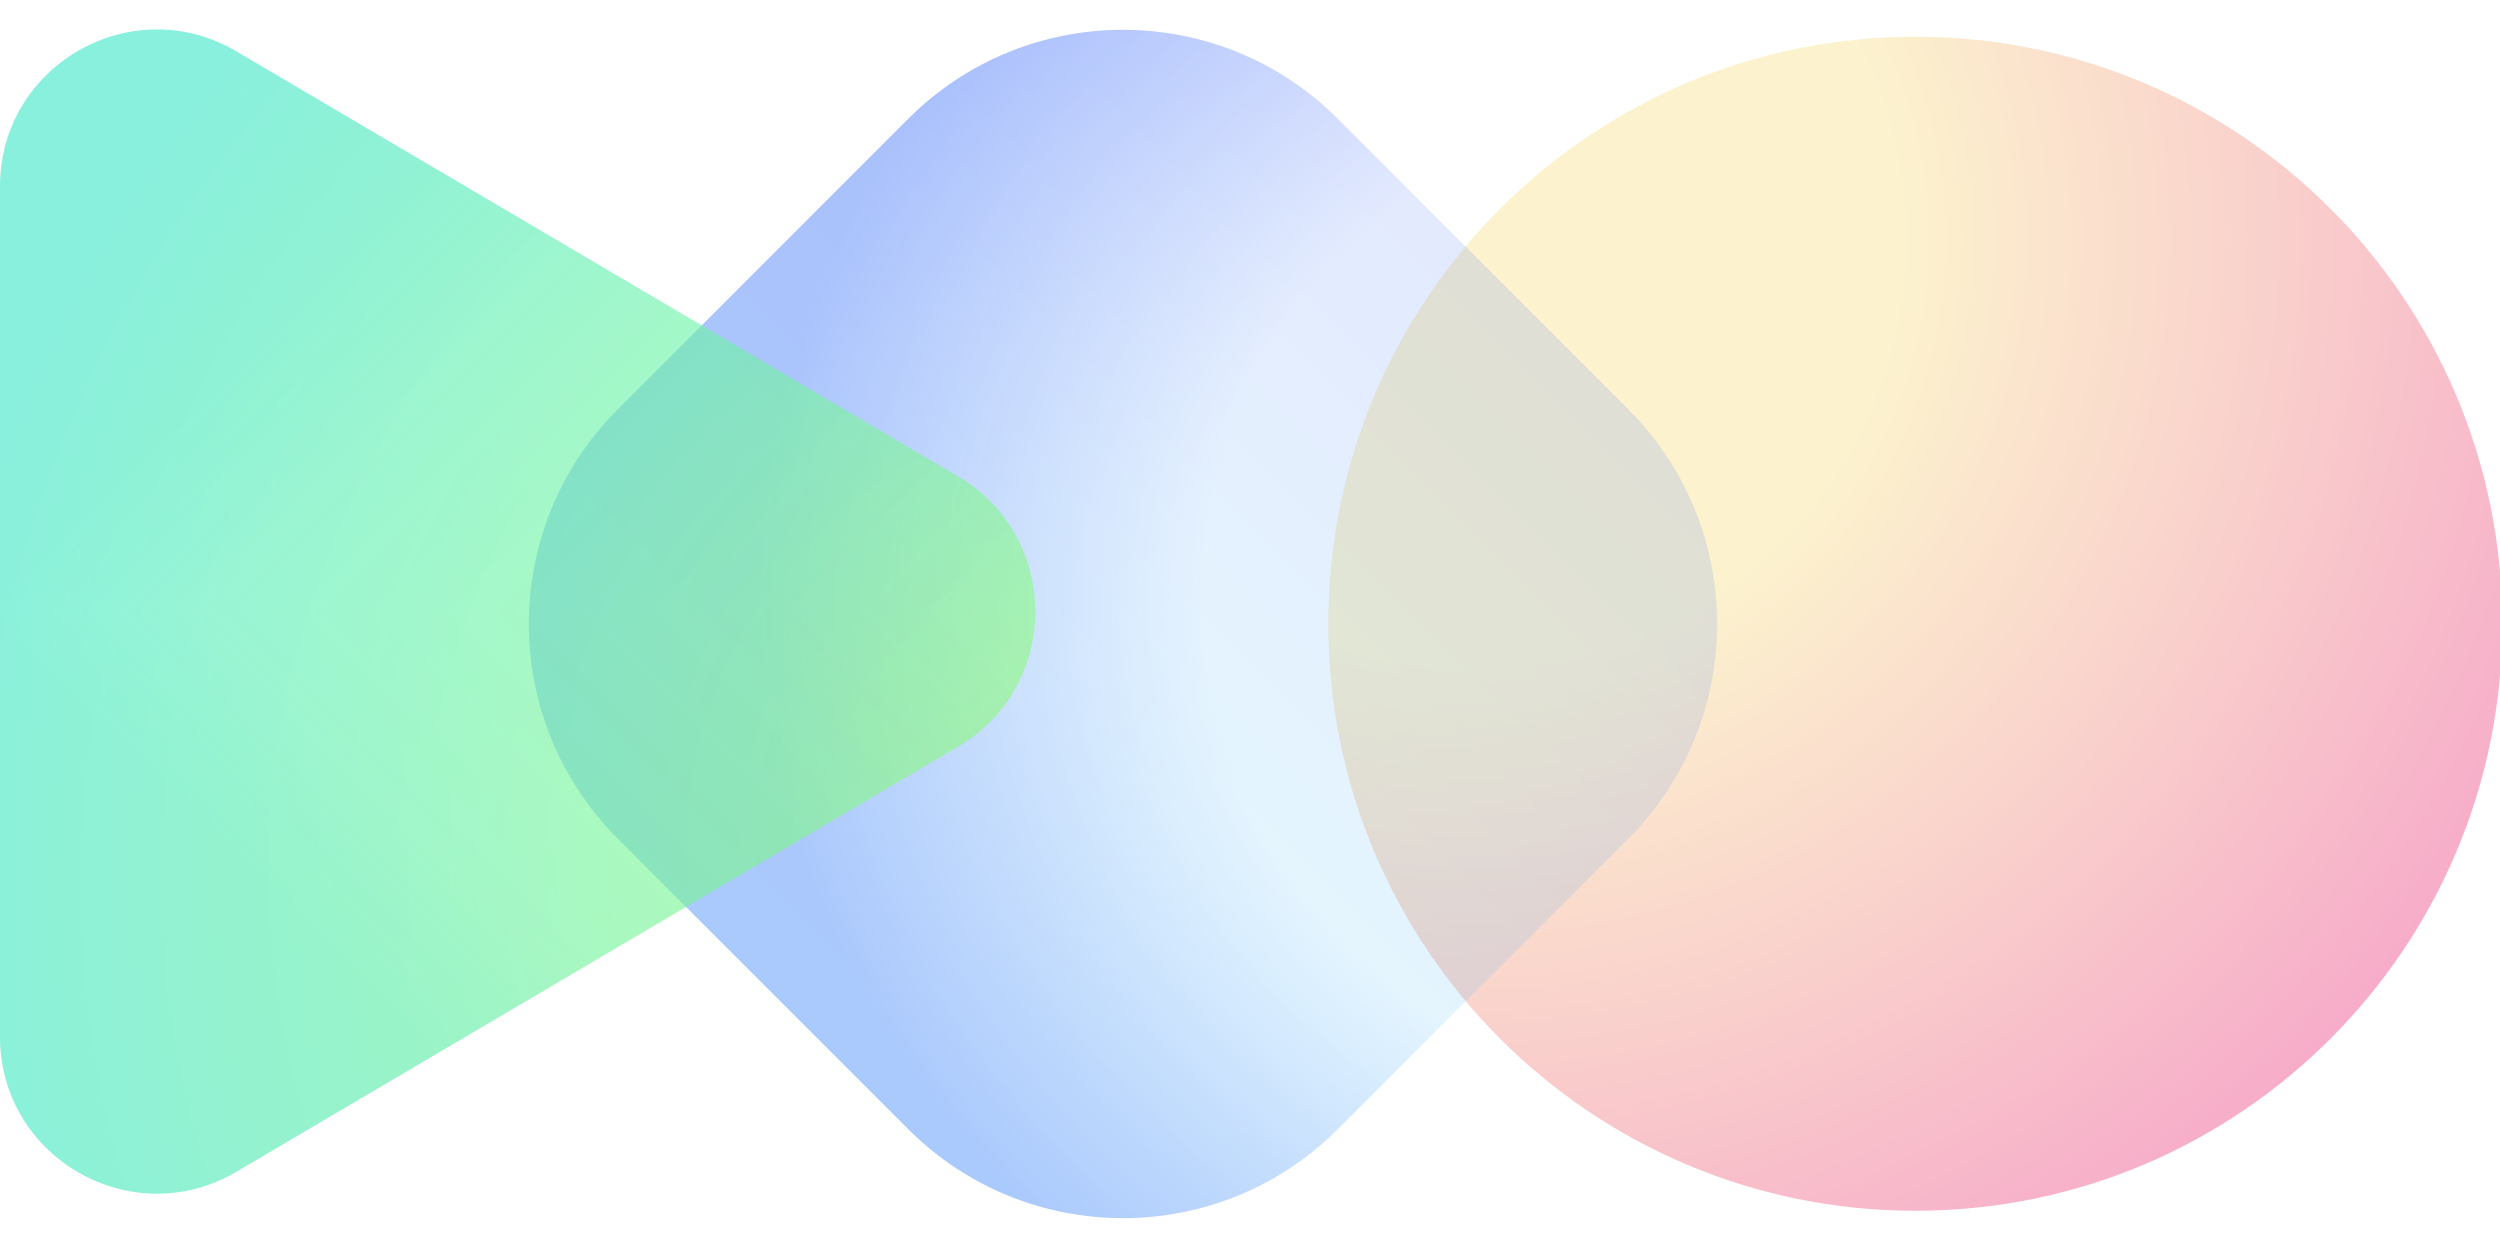 <svg width="469" height="234" viewBox="0 0 469 234" fill="none" xmlns="http://www.w3.org/2000/svg">
<g clip-path="url(#clip0_12353_9036)">
<path d="M469.434 117.014C469.434 177.834 420.13 227.138 359.31 227.138C298.49 227.138 249.186 177.834 249.186 117.014C249.186 56.195 298.49 6.891 359.31 6.891C420.13 6.891 469.434 56.195 469.434 117.014Z" fill="url(#paint0_radial_12353_9036)" fill-opacity="0.6"/>
<path d="M170.401 22.277C192.645 0.033 228.711 0.033 250.955 22.277L305.461 76.783C327.705 99.027 327.705 135.092 305.461 157.337L250.955 211.843C228.711 234.087 192.645 234.087 170.401 211.843L115.895 157.337C93.651 135.093 93.651 99.027 115.895 76.783L170.401 22.277Z" fill="url(#paint1_linear_12353_9036)" fill-opacity="0.16" style="mix-blend-mode:darken"/>
<path d="M170.401 22.277C192.645 0.033 228.711 0.033 250.955 22.277L305.461 76.783C327.705 99.027 327.705 135.092 305.461 157.337L250.955 211.843C228.711 234.087 192.645 234.087 170.401 211.843L115.895 157.337C93.651 135.093 93.651 99.027 115.895 76.783L170.401 22.277Z" fill="url(#paint2_radial_12353_9036)" fill-opacity="0.4"/>
<path d="M179.739 89.379C199.057 100.757 199.057 128.699 179.739 140.078L44.351 219.822C24.739 231.374 -3.97719e-05 217.234 -3.8777e-05 194.472L-3.18055e-05 34.984C-3.08106e-05 12.223 24.739 -1.917 44.351 9.635L179.739 89.379Z" fill="url(#paint3_radial_12353_9036)" fill-opacity="0.6" style="mix-blend-mode:multiply"/>
<g clip-path="url(#paint4_diamond_12353_9036_clip_path)" data-figma-skip-parse="true"><g transform="matrix(-0.207 0 0 -0.207 206.81 114.538)"><rect x="0" y="0" width="1013.71" height="542.694" fill="url(#paint4_diamond_12353_9036)" opacity="0.1" shape-rendering="crispEdges"/><rect x="0" y="0" width="1013.71" height="542.694" transform="scale(1 -1)" fill="url(#paint4_diamond_12353_9036)" opacity="0.1" shape-rendering="crispEdges"/><rect x="0" y="0" width="1013.71" height="542.694" transform="scale(-1 1)" fill="url(#paint4_diamond_12353_9036)" opacity="0.1" shape-rendering="crispEdges"/><rect x="0" y="0" width="1013.71" height="542.694" transform="scale(-1)" fill="url(#paint4_diamond_12353_9036)" opacity="0.1" shape-rendering="crispEdges"/></g></g><path d="M179.739 89.379C199.057 100.757 199.057 128.699 179.739 140.078L44.351 219.822C24.739 231.374 -3.97719e-05 217.234 -3.8777e-05 194.472L-3.18055e-05 34.984C-3.08106e-05 12.223 24.739 -1.917 44.351 9.635L179.739 89.379Z" data-figma-gradient-fill="{&#34;type&#34;:&#34;GRADIENT_DIAMOND&#34;,&#34;stops&#34;:[{&#34;color&#34;:{&#34;r&#34;:0.11372549086809158,&#34;g&#34;:0.74509805440902710,&#34;b&#34;:0.62745100259780884,&#34;a&#34;:0.0},&#34;position&#34;:0.0},{&#34;color&#34;:{&#34;r&#34;:0.11372549086809158,&#34;g&#34;:0.74509805440902710,&#34;b&#34;:0.62745100259780884,&#34;a&#34;:0.50},&#34;position&#34;:0.80000001192092896},{&#34;color&#34;:{&#34;r&#34;:0.11372549086809158,&#34;g&#34;:0.74509805440902710,&#34;b&#34;:0.62745100259780884,&#34;a&#34;:1.0},&#34;position&#34;:1.0}],&#34;stopsVar&#34;:[{&#34;color&#34;:{&#34;r&#34;:0.11372549086809158,&#34;g&#34;:0.74509805440902710,&#34;b&#34;:0.62745100259780884,&#34;a&#34;:0.0},&#34;position&#34;:0.0},{&#34;color&#34;:{&#34;r&#34;:0.11372549086809158,&#34;g&#34;:0.74509805440902710,&#34;b&#34;:0.62745100259780884,&#34;a&#34;:0.50},&#34;position&#34;:0.80000001192092896},{&#34;color&#34;:{&#34;r&#34;:0.11372549086809158,&#34;g&#34;:0.74509805440902710,&#34;b&#34;:0.62745100259780884,&#34;a&#34;:1.0},&#34;position&#34;:1.0}],&#34;transform&#34;:{&#34;m00&#34;:-413.6203613281250,&#34;m01&#34;:1.7628372719902252e-11,&#34;m02&#34;:413.61972045898438,&#34;m10&#34;:-2.7377937156930487e-12,&#34;m11&#34;:-413.62033081054688,&#34;m12&#34;:321.34848022460938},&#34;opacity&#34;:0.10000000149011612,&#34;blendMode&#34;:&#34;MULTIPLY&#34;,&#34;visible&#34;:true}" style="mix-blend-mode:multiply"/>
</g>
<defs>
<clipPath id="paint4_diamond_12353_9036_clip_path"><path d="M179.739 89.379C199.057 100.757 199.057 128.699 179.739 140.078L44.351 219.822C24.739 231.374 -3.97719e-05 217.234 -3.8777e-05 194.472L-3.18055e-05 34.984C-3.08106e-05 12.223 24.739 -1.917 44.351 9.635L179.739 89.379Z" style="mix-blend-mode:multiply"/></clipPath><radialGradient id="paint0_radial_12353_9036" cx="0" cy="0" r="1" gradientUnits="userSpaceOnUse" gradientTransform="translate(277.057 44.602) rotate(46.745) scale(222.429)">
<stop offset="0.356" stop-color="#FAEAAD"/>
<stop offset="0.688" stop-color="#F5AEA9"/>
<stop offset="1" stop-color="#F173A5"/>
</radialGradient>
<linearGradient id="paint1_linear_12353_9036" x1="143.148" y1="184.59" x2="278.208" y2="49.53" gradientUnits="userSpaceOnUse">
<stop stop-color="#5CFAF7"/>
<stop offset="1" stop-color="#537AFB"/>
</linearGradient>
<radialGradient id="paint2_radial_12353_9036" cx="0" cy="0" r="1" gradientUnits="userSpaceOnUse" gradientTransform="translate(346.149 111.858) rotate(180) scale(204.366 173.484)">
<stop offset="0.591" stop-color="#537AFB" stop-opacity="0"/>
<stop offset="1" stop-color="#537AFB"/>
</radialGradient>
<radialGradient id="paint3_radial_12353_9036" cx="0" cy="0" r="1" gradientUnits="userSpaceOnUse" gradientTransform="translate(204.212 154.093) rotate(-143.271) scale(214.088 226.998)">
<stop stop-color="#99FE71"/>
<stop offset="1" stop-color="#4FF0D2"/>
</radialGradient>
<linearGradient id="paint4_diamond_12353_9036" x1="0" y1="0" x2="500" y2="500" gradientUnits="userSpaceOnUse">
<stop stop-color="#1DBEA0" stop-opacity="0"/>
<stop offset="0.8" stop-color="#1DBEA0" stop-opacity="0.5"/>
<stop offset="1" stop-color="#1DBEA0"/>
</linearGradient>
<clipPath id="clip0_12353_9036">
<rect width="469" height="234" fill="white"/>
</clipPath>
</defs>
</svg>
